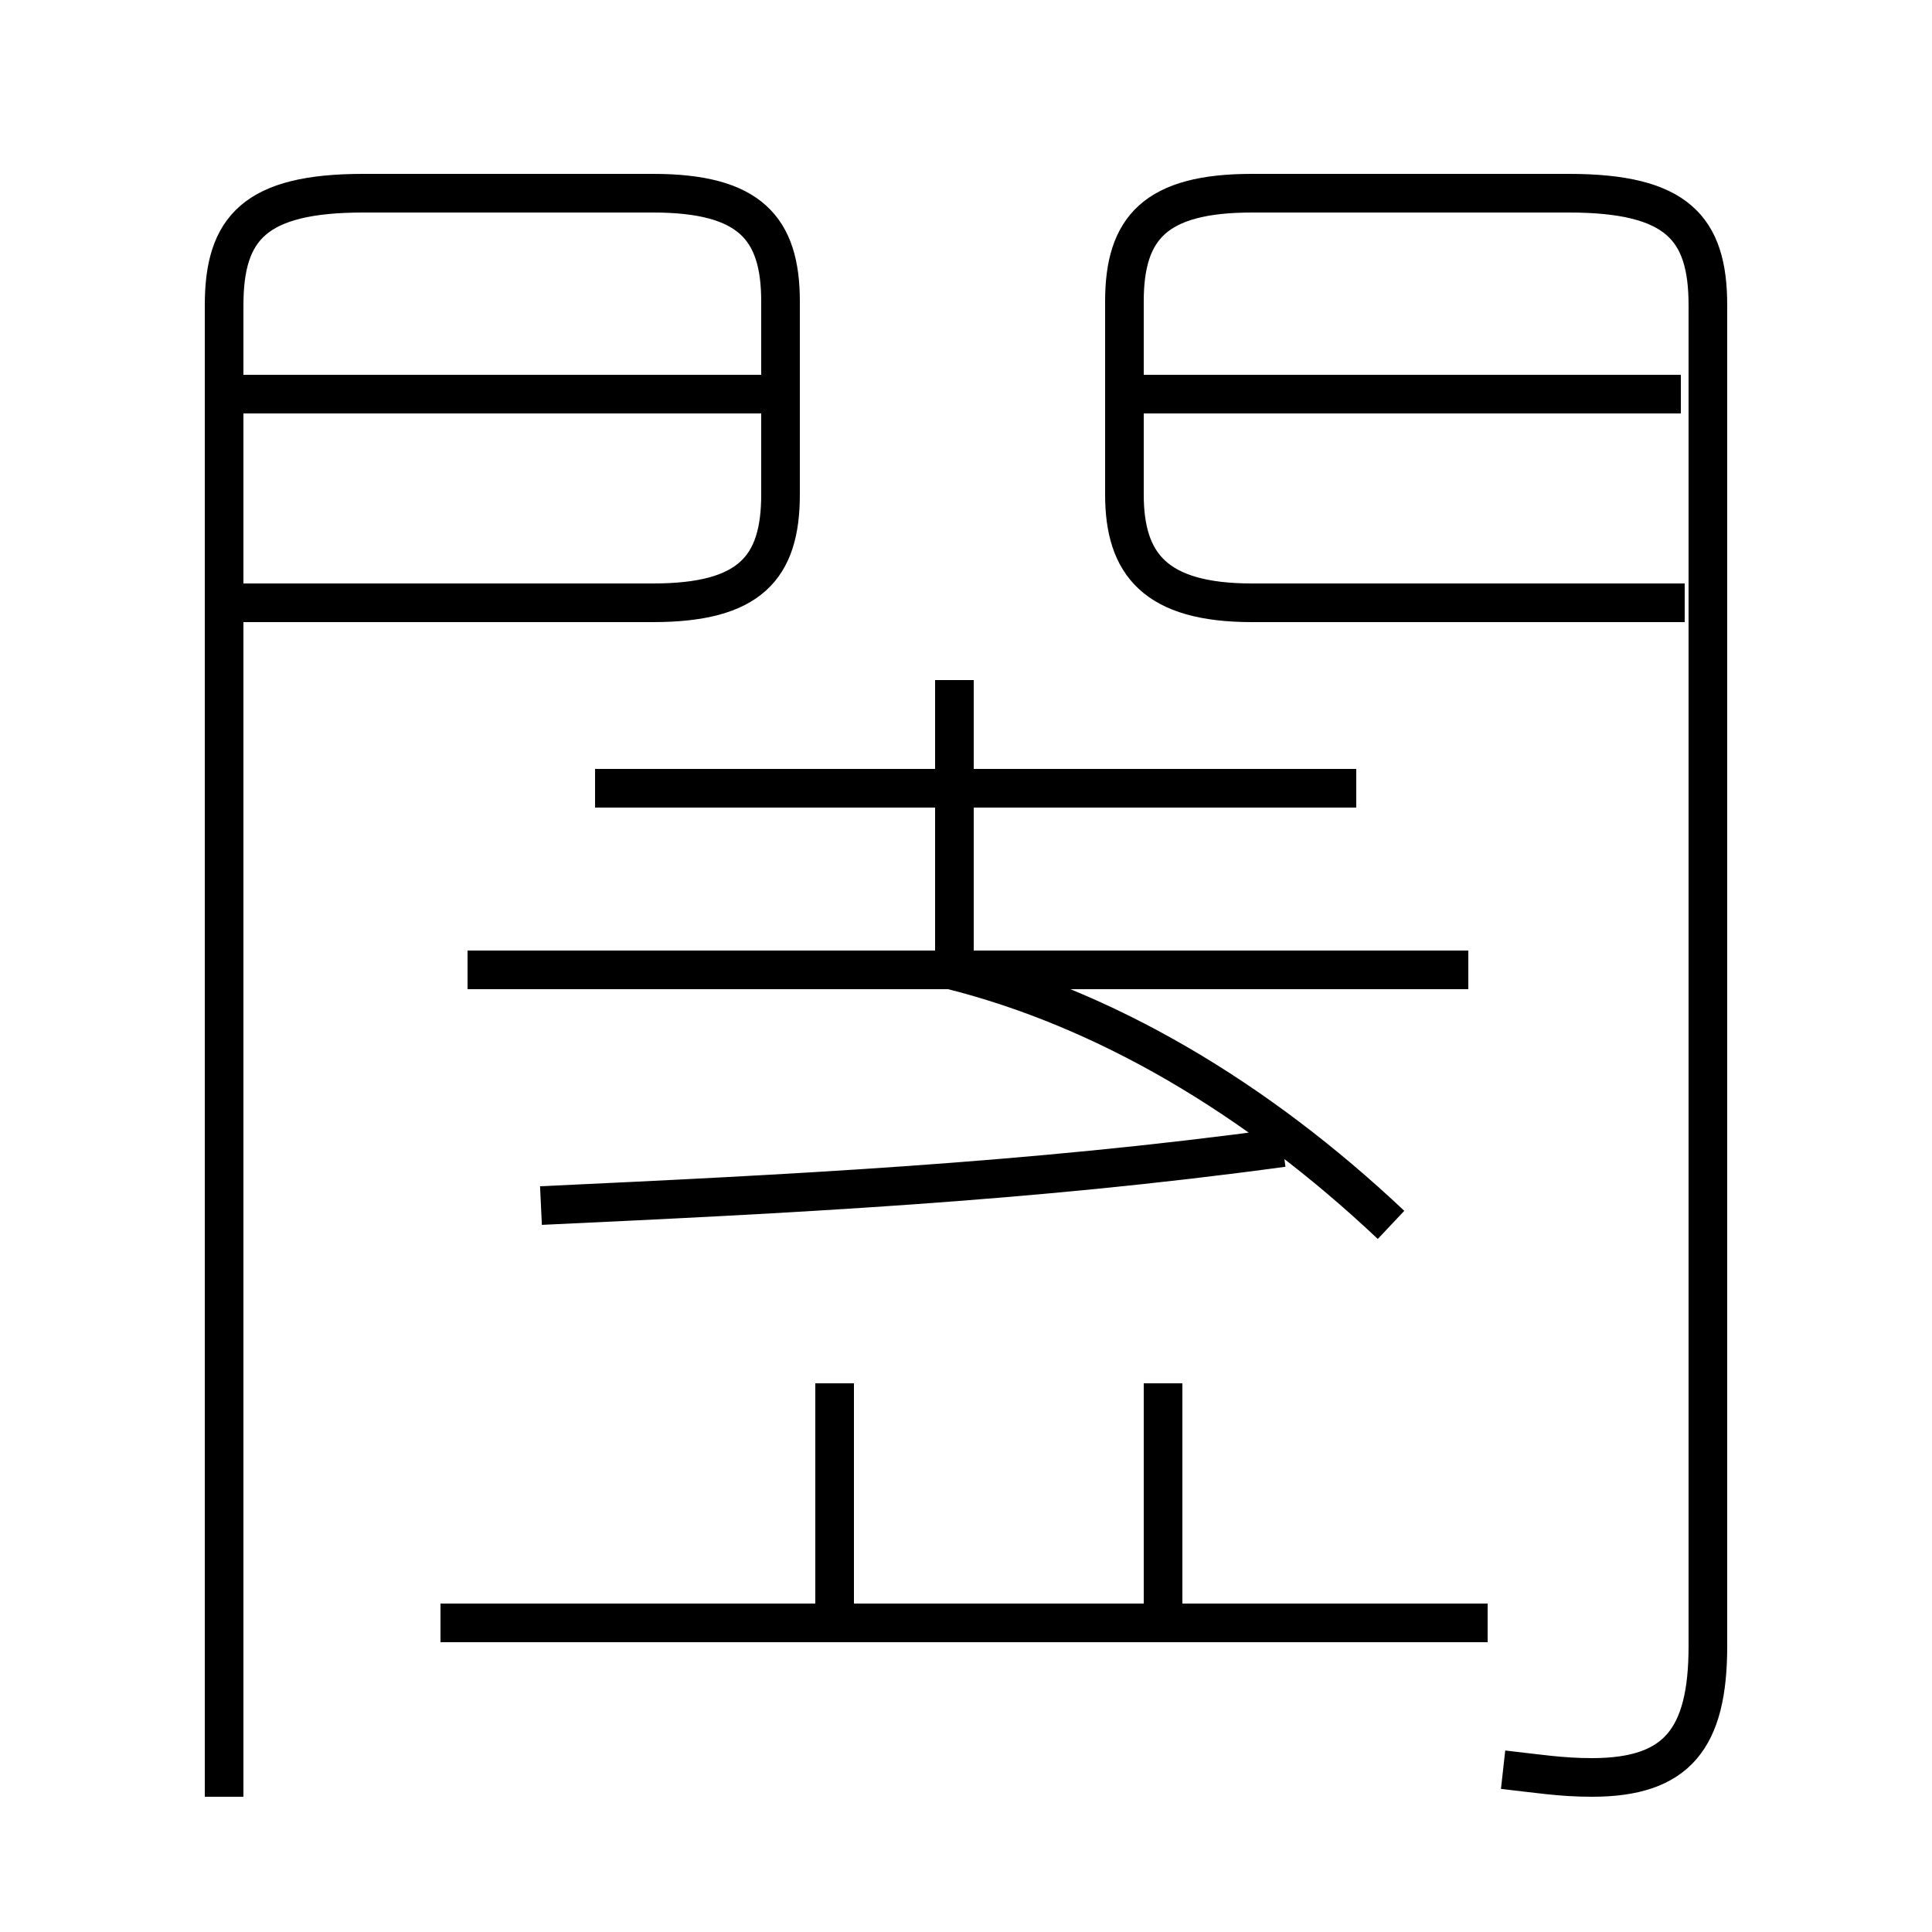 <?xml version='1.0' encoding='utf8'?>
<svg viewBox="0.0 -6.0 50.0 50.0" version="1.1" xmlns="http://www.w3.org/2000/svg">
<rect x="0.0" y="-6.0" width="50.0" height="50.0" fill="#808080" stroke="none"/>
<rect x="-1000" y="-1000" width="2000" height="2000" stroke="white" fill="white"/>
<g style="fill:white;stroke:#000000;  stroke-width:1">
<path d="M 38.9 1.8 C 39.8 1.9 40.4 2.0 41.2 2.0 C 43.4 2.0 44.2 1.0 44.2 -1.4 L 44.2 -36.1 C 44.2 -38.1 43.4 -39.0 40.6 -39.0 L 32.4 -39.0 C 29.9 -39.0 29.1 -38.1 29.1 -36.2 L 29.1 -31.2 C 29.1 -29.4 29.9 -28.4 32.4 -28.4 L 43.6 -28.4 M 38.5 -2.0 L 11.4 -2.0 M 21.6 -2.5 L 21.6 -8.2 M 5.8 2.5 L 5.8 -36.1 C 5.8 -38.1 6.6 -39.0 9.4 -39.0 L 16.9 -39.0 C 19.4 -39.0 20.2 -38.1 20.2 -36.2 L 20.2 -31.2 C 20.2 -29.3 19.4 -28.4 16.9 -28.4 L 6.0 -28.4 M 30.1 -2.5 L 30.1 -8.2 M 36.0 -12.3 C 32.5 -15.6 28.6 -17.9 24.6 -18.9 M 14.0 -12.8 C 20.4 -13.1 26.6 -13.4 33.2 -14.3 M 38.0 -18.9 L 12.1 -18.9 M 35.1 -23.6 L 15.4 -23.6 M 24.7 -18.9 L 24.7 -26.4 M 19.9 -33.8 L 6.2 -33.8 M 43.5 -33.8 L 29.6 -33.8" transform="translate(0.0 38.0)" />
</g>
</svg>